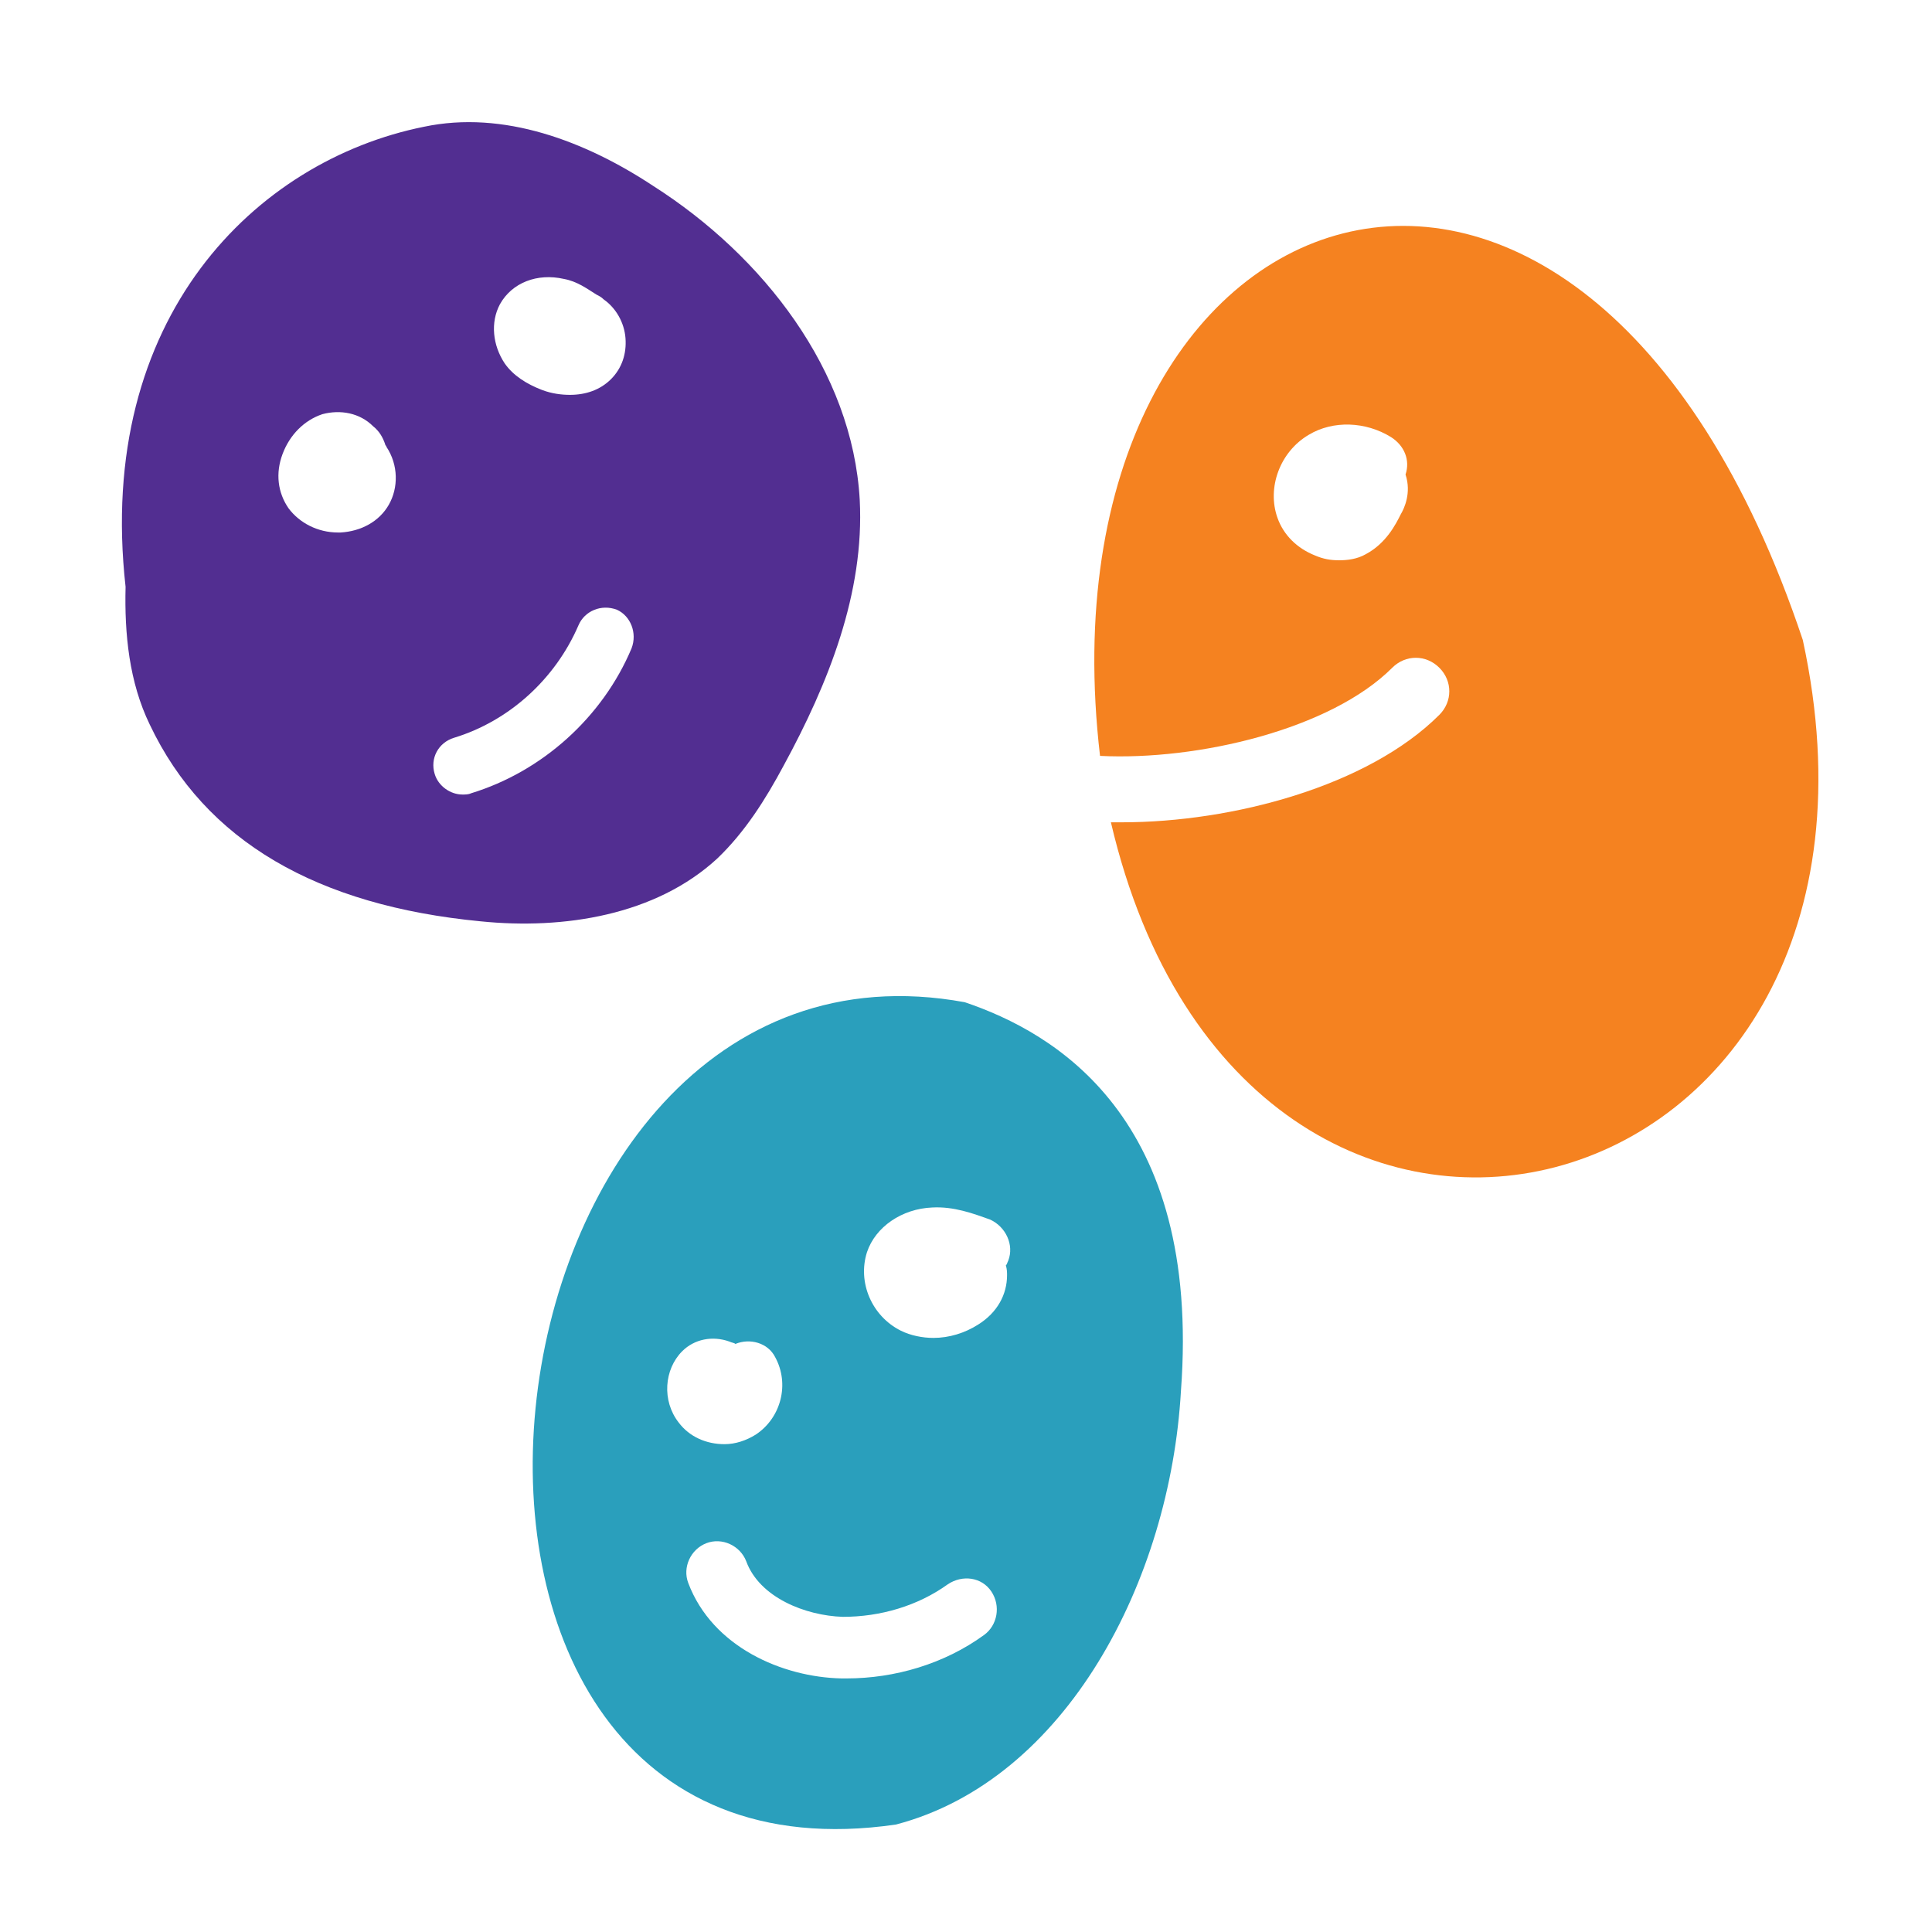 <?xml version="1.0" encoding="utf-8"?>
<!-- Generator: Adobe Illustrator 25.2.1, SVG Export Plug-In . SVG Version: 6.00 Build 0)  -->
<svg version="1.1" id="Layer_1" xmlns="http://www.w3.org/2000/svg" xmlns:xlink="http://www.w3.org/1999/xlink" x="0px" y="0px"
	 viewBox="0 0 160 160" style="enable-background:new 0 0 160 160;" xml:space="preserve">
<style type="text/css">
	.st0{fill:#522E91;}
	.st1{fill:#F58220;}
	.st2{fill:#2A9FBC;}
</style>
<g>
	<g>
		<path class="st0" d="M71.2,41.4c-0.6-10.7-8-20.2-17.1-26c-5.6-3.7-12.4-6.3-19-4.9C21.2,13.3,7.9,26.3,10.4,48.6
			c-0.1,3.9,0.3,7.9,2,11.4c4.6,9.7,13.9,15,27.4,16.3c6.9,0.7,14.5-0.5,19.6-5.2c2.3-2.2,4-4.9,5.5-7.7
			C68.6,56.6,71.6,49.1,71.2,41.4z M32.2,41.8c-0.8,1.4-2.3,2.2-4,2.3c-0.1,0-0.1,0-0.2,0c-1.7,0-3.2-0.8-4.1-2
			c-0.9-1.3-1.1-2.9-0.5-4.5s1.8-2.8,3.3-3.3c1.5-0.4,3.1-0.1,4.2,1c0.5,0.4,0.8,0.9,1,1.5c0,0.1,0.1,0.1,0.1,0.2
			C33,38.5,33,40.4,32.2,41.8z M41.4,25.2c1-1.8,3.1-2.6,5.3-2.1c1.1,0.2,1.9,0.8,2.7,1.3c0.2,0.1,0.4,0.2,0.6,0.4
			c1,0.7,1.7,1.9,1.8,3.2s-0.3,2.5-1.2,3.4s-2.1,1.3-3.4,1.3c-0.7,0-1.5-0.1-2.3-0.4c-1.3-0.5-2.4-1.2-3.1-2.2
			C40.8,28.6,40.6,26.7,41.4,25.2z M52.3,53.7c-2.4,5.7-7.4,10.2-13.3,12c-0.2,0.1-0.5,0.1-0.7,0.1c-1,0-2-0.7-2.3-1.7
			c-0.4-1.3,0.3-2.6,1.6-3c4.6-1.4,8.4-4.9,10.3-9.3c0.5-1.2,1.9-1.8,3.2-1.3C52.2,51,52.8,52.4,52.3,53.7z"/>
	</g>
</g>
<g>
	<g>
		<path class="st1" d="M149.3,53C131-1.8,85.5,14.8,91.1,62.6c8.1,0.4,19.1-2.2,24.2-7.3c1.1-1.1,2.8-1.1,3.9,0s1.1,2.8,0,3.9
			c-5.9,5.9-17.1,8.9-26.3,8.9c-0.3,0-0.6,0-0.9,0C103.2,116,159.8,101.4,149.3,53z M116,42.6c-0.4,0.8-1.2,2.4-2.9,3.3
			c-0.7,0.4-1.5,0.5-2.2,0.5s-1.3-0.1-2-0.4c-1.5-0.6-2.6-1.7-3.1-3.1c-0.9-2.5,0.2-5.5,2.6-6.9c2-1.2,4.7-1.1,6.8,0.2
			c1.1,0.7,1.6,1.9,1.2,3.1l0,0C116.9,40.8,116.3,42.1,116,42.6z"/>
	</g>
</g>
<g>
	<g>
		<path class="st2" d="M79.9,83c-41.9-7.7-51,74.7-5.7,68.1c14.1-3.7,22.7-20.2,23.6-35.9C99.5,92.5,87.3,85.5,79.9,83z M56.5,111.9
			c1-1,2.5-1.3,3.9-0.8c0.2,0.1,0.4,0.1,0.5,0.2c1.2-0.5,2.7-0.1,3.3,1.1c1.2,2.2,0.5,5-1.6,6.4c-0.8,0.5-1.7,0.8-2.6,0.8
			c-1.5,0-2.9-0.6-3.8-1.8C54.8,116,55,113.4,56.5,111.9z M81.5,135.4c-3.3,2.4-7.4,3.6-11.4,3.6c-0.1,0-0.3,0-0.4,0
			c-4.9-0.1-10.7-2.6-12.7-7.9c-0.5-1.3,0.2-2.8,1.5-3.3s2.8,0.2,3.3,1.5c1.1,3,4.9,4.5,8,4.6c3.1,0,6.2-0.9,8.7-2.7
			c1.2-0.8,2.8-0.6,3.6,0.6C82.9,133,82.6,134.6,81.5,135.4z M83.5,104.4c-0.1,0.2-0.1,0.3-0.2,0.4c0.1,0.3,0.1,0.6,0.1,0.8
			c0,1.6-0.8,3.1-2.4,4.1c-1.1,0.7-2.4,1.1-3.7,1.1c-0.9,0-1.9-0.2-2.7-0.6c-2.4-1.2-3.6-4-2.8-6.5c0.7-2.1,2.9-3.6,5.4-3.7
			c1.8-0.1,3.4,0.5,4.8,1C83.3,101.6,84,103.1,83.5,104.4z"/>
	</g>
</g>
</svg>
